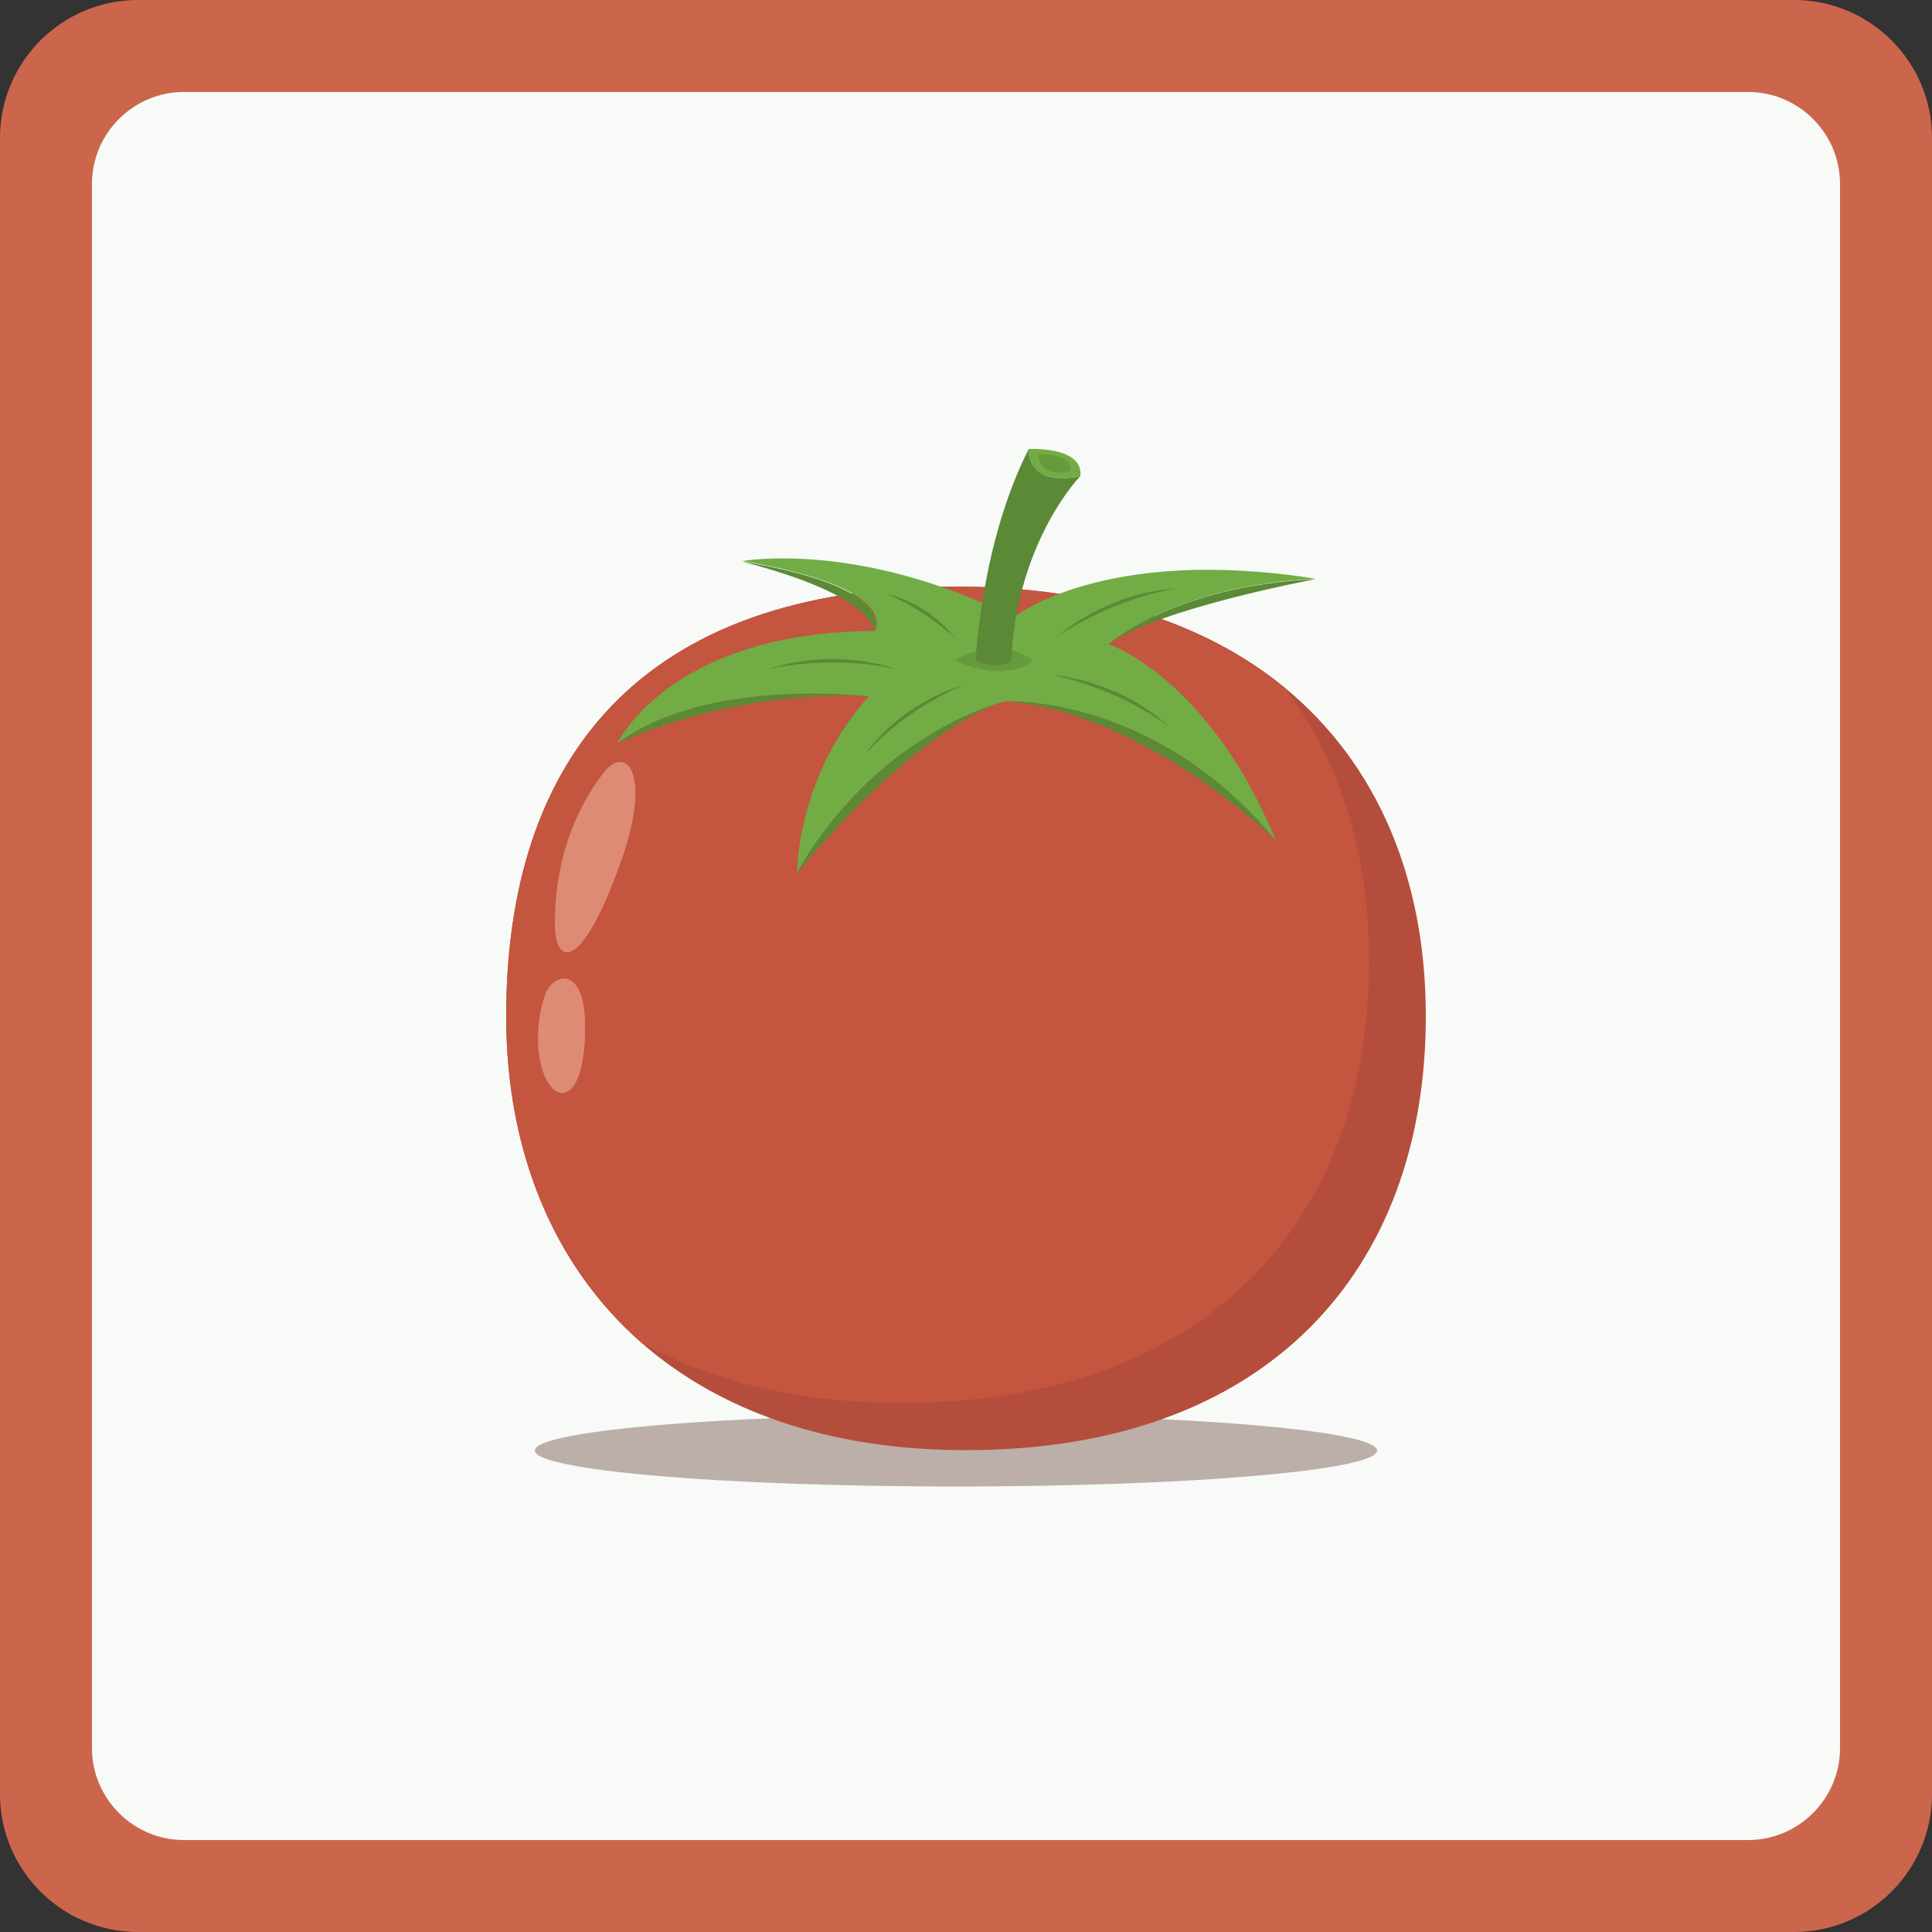 <?xml version="1.0" encoding="utf-8"?>
<!-- Generator: Adobe Illustrator 28.3.0, SVG Export Plug-In . SVG Version: 6.00 Build 0)  -->
<svg version="1.1" id="Calque_1" xmlns="http://www.w3.org/2000/svg" xmlns:xlink="http://www.w3.org/1999/xlink" x="0px" y="0px"
	 viewBox="0 0 500 500" style="enable-background:new 0 0 500 500;" xml:space="preserve">
<rect x="0" y="0" width="500" height="500" fill="#333333" stroke="none"/>
<style type="text/css">
	.st0{fill:#CB664D;}
	.st1{fill:#F7FAF7;}
	.st2{opacity:0.4;fill:#663C33;enable-background:new    ;}
	.st3{fill:#B54D3C;}
	.st4{fill:#C4553F;}
	.st5{fill:#DE8B75;}
	.st6{fill:#5B8936;}
	.st7{fill:#72AC45;}
	.st8{fill:none;}
	.st9{opacity:0.5;fill:#5B8936;enable-background:new    ;}
</style>
<g id="border">
	<path class="st0" d="M464.3,500H35.7C16,500,0,484,0,464.3V35.7C0,16,16,0,35.7,0h428.6C484,0,500,16,500,35.7v428.6
		C500,484,484,500,464.3,500z"/>
	<path class="st1" d="M452.4,476.2H47.6c-13.1,0-23.8-10.7-23.8-23.8V47.6c0-13.1,10.7-23.8,23.8-23.8h404.8
		c13.1,0,23.8,10.7,23.8,23.8v404.8C476.2,465.5,465.5,476.2,452.4,476.2z"/>
</g>
<g>
	<ellipse class="st2" cx="247.4" cy="375.4" rx="109" ry="9.3"/>
	<g>
		<g>
			<path class="st3" d="M369,263c0,65.7-40.9,112.3-119,112.3c-35.6,0-63.9-10.2-84-27.8c-22.8-20-35-49.6-35-84.5
				c0-65.7,33.8-111.2,116.4-111.2c36.2,0,64.7,9.5,85,26.1C356.5,197.7,369,227.4,369,263z"/>
			<path class="st4" d="M354.3,248.8c0,66.9-41.6,114.3-121.1,114.3c-26.5,0-49-5.6-67.2-15.6c-22.8-20-35-49.6-35-84.5
				c0-65.7,33.8-111.2,116.4-111.2c36.2,0,64.7,9.5,85,26.1C346.9,196.8,354.3,221,354.3,248.8z"/>
			<path class="st5" d="M160.8,222.7c-10.2,28.9-17.2,27.6-17.2,16.3c0-14.9,4.3-28.1,12.5-38.9C162,192.4,168.8,200,160.8,222.7z"
				/>
			<path class="st5" d="M151.4,264.3c0.4,17.8-5.4,21.3-8.9,16.8c-4-5.1-4.1-15.7-1.6-23.2C143.1,251.3,151.1,250.3,151.4,264.3z"/>
		</g>
		<g>
			<g>
				<path class="st6" d="M224.8,180.3c-1.1-0.1-31.9-2.6-65.1,12.1C183,175.2,223.6,180.1,224.8,180.3z"/>
				<path class="st6" d="M340.4,149.9c0,0-40.9,7.6-53.7,16.9C287.2,166.3,304.5,151.5,340.4,149.9z"/>
				<path class="st6" d="M330.2,217.5c-0.5-0.5-34.3-33.2-69.9-36C260.2,181.4,298.7,179.5,330.2,217.5z"/>
				<path class="st6" d="M226.2,163.4c0,0,1-9-34.3-18.1C233.6,152.2,226.2,163.4,226.2,163.4z"/>
				<path class="st7" d="M330.2,217.5L330.2,217.5c-31.5-38-69.9-36-69.9-36l0,0l0,0c0,0-0.1,0-0.2,0c-3,0.8-33.8,9.4-53.8,44.4
					c0,0-0.2-25,18.6-45.7l0,0c-1.2-0.1-41.8-5-65.1,12.1c0,0,13.6-28.8,66.6-29c0,0,7.4-11.1-34.3-18.1c0,0,30.2-5.5,70.2,14.6
					c0,0,23.1-18.8,78.3-10c-35.9,1.6-53.2,16.4-53.7,16.9l0,0C286.9,166.7,312.8,175.3,330.2,217.5z"/>
				<path class="st6" d="M260,181.5c-2.4,0.6-22.3,7-53.8,44.4C226.2,190.9,257,182.3,260,181.5z"/>
				<line class="st8" x1="330.2" y1="217.5" x2="330.2" y2="217.5"/>
				<path class="st8" d="M260,181.5c0.1,0,0.1,0,0.2,0l0,0l0,0"/>
				<path class="st8" d="M224.8,180.3L224.8,180.3"/>
				<path class="st8" d="M286.6,166.8L286.6,166.8"/>
			</g>
			<path class="st9" d="M267.3,170.9c0,0-6.1,6.3-20.2,0C247.1,170.9,257.9,164,267.3,170.9z"/>
			<path class="st7" d="M279.6,123.2c-14.2,3-13.4-7-13.4-7S280.4,115.4,279.6,123.2z"/>
			<path class="st6" d="M279.6,123.2c0,0-16.4,16.7-17.9,47.7c0,0-2.8,2.9-9.2,0c0,0,1.4-30.5,13.7-54.6
				C266.2,116.2,265.5,126.2,279.6,123.2z"/>
			<path class="st9" d="M277.1,121.9c-8.8,1.9-8.3-4.3-8.3-4.3S277.6,117.1,277.1,121.9z"/>
			<path class="st6" d="M249.5,177.2c-8.4,3.7-16.3,8.7-22.9,15.2c-1,0.9-1.8,1.9-2.8,2.8C230.1,186.6,239.4,180.3,249.5,177.2
				L249.5,177.2z"/>
			<path class="st6" d="M247.1,165.1c-5.3-4.8-11.2-8.7-17.8-11.4C236.3,155.2,242.7,159.5,247.1,165.1L247.1,165.1z"/>
			<path class="st6" d="M272.3,174.6c11.2,1.3,22.2,6,30.5,13.6c-1.2-0.8-2.3-1.7-3.5-2.4C291.1,180.5,281.8,176.8,272.3,174.6
				L272.3,174.6z"/>
			<path class="st6" d="M198.7,173.1c10.8-3.3,22.7-3.5,33.4,0.1c-1.4-0.2-2.7-0.6-4.1-0.8C218.3,170.8,208.3,171.3,198.7,173.1
				L198.7,173.1z"/>
			<path class="st6" d="M273.6,164.6c8.8-7,19.8-11.7,31-12.3c-1.4,0.3-2.8,0.4-4.1,0.8C290.9,155.3,281.9,159.4,273.6,164.6
				L273.6,164.6z"/>
		</g>
	</g>
</g>
</svg>
